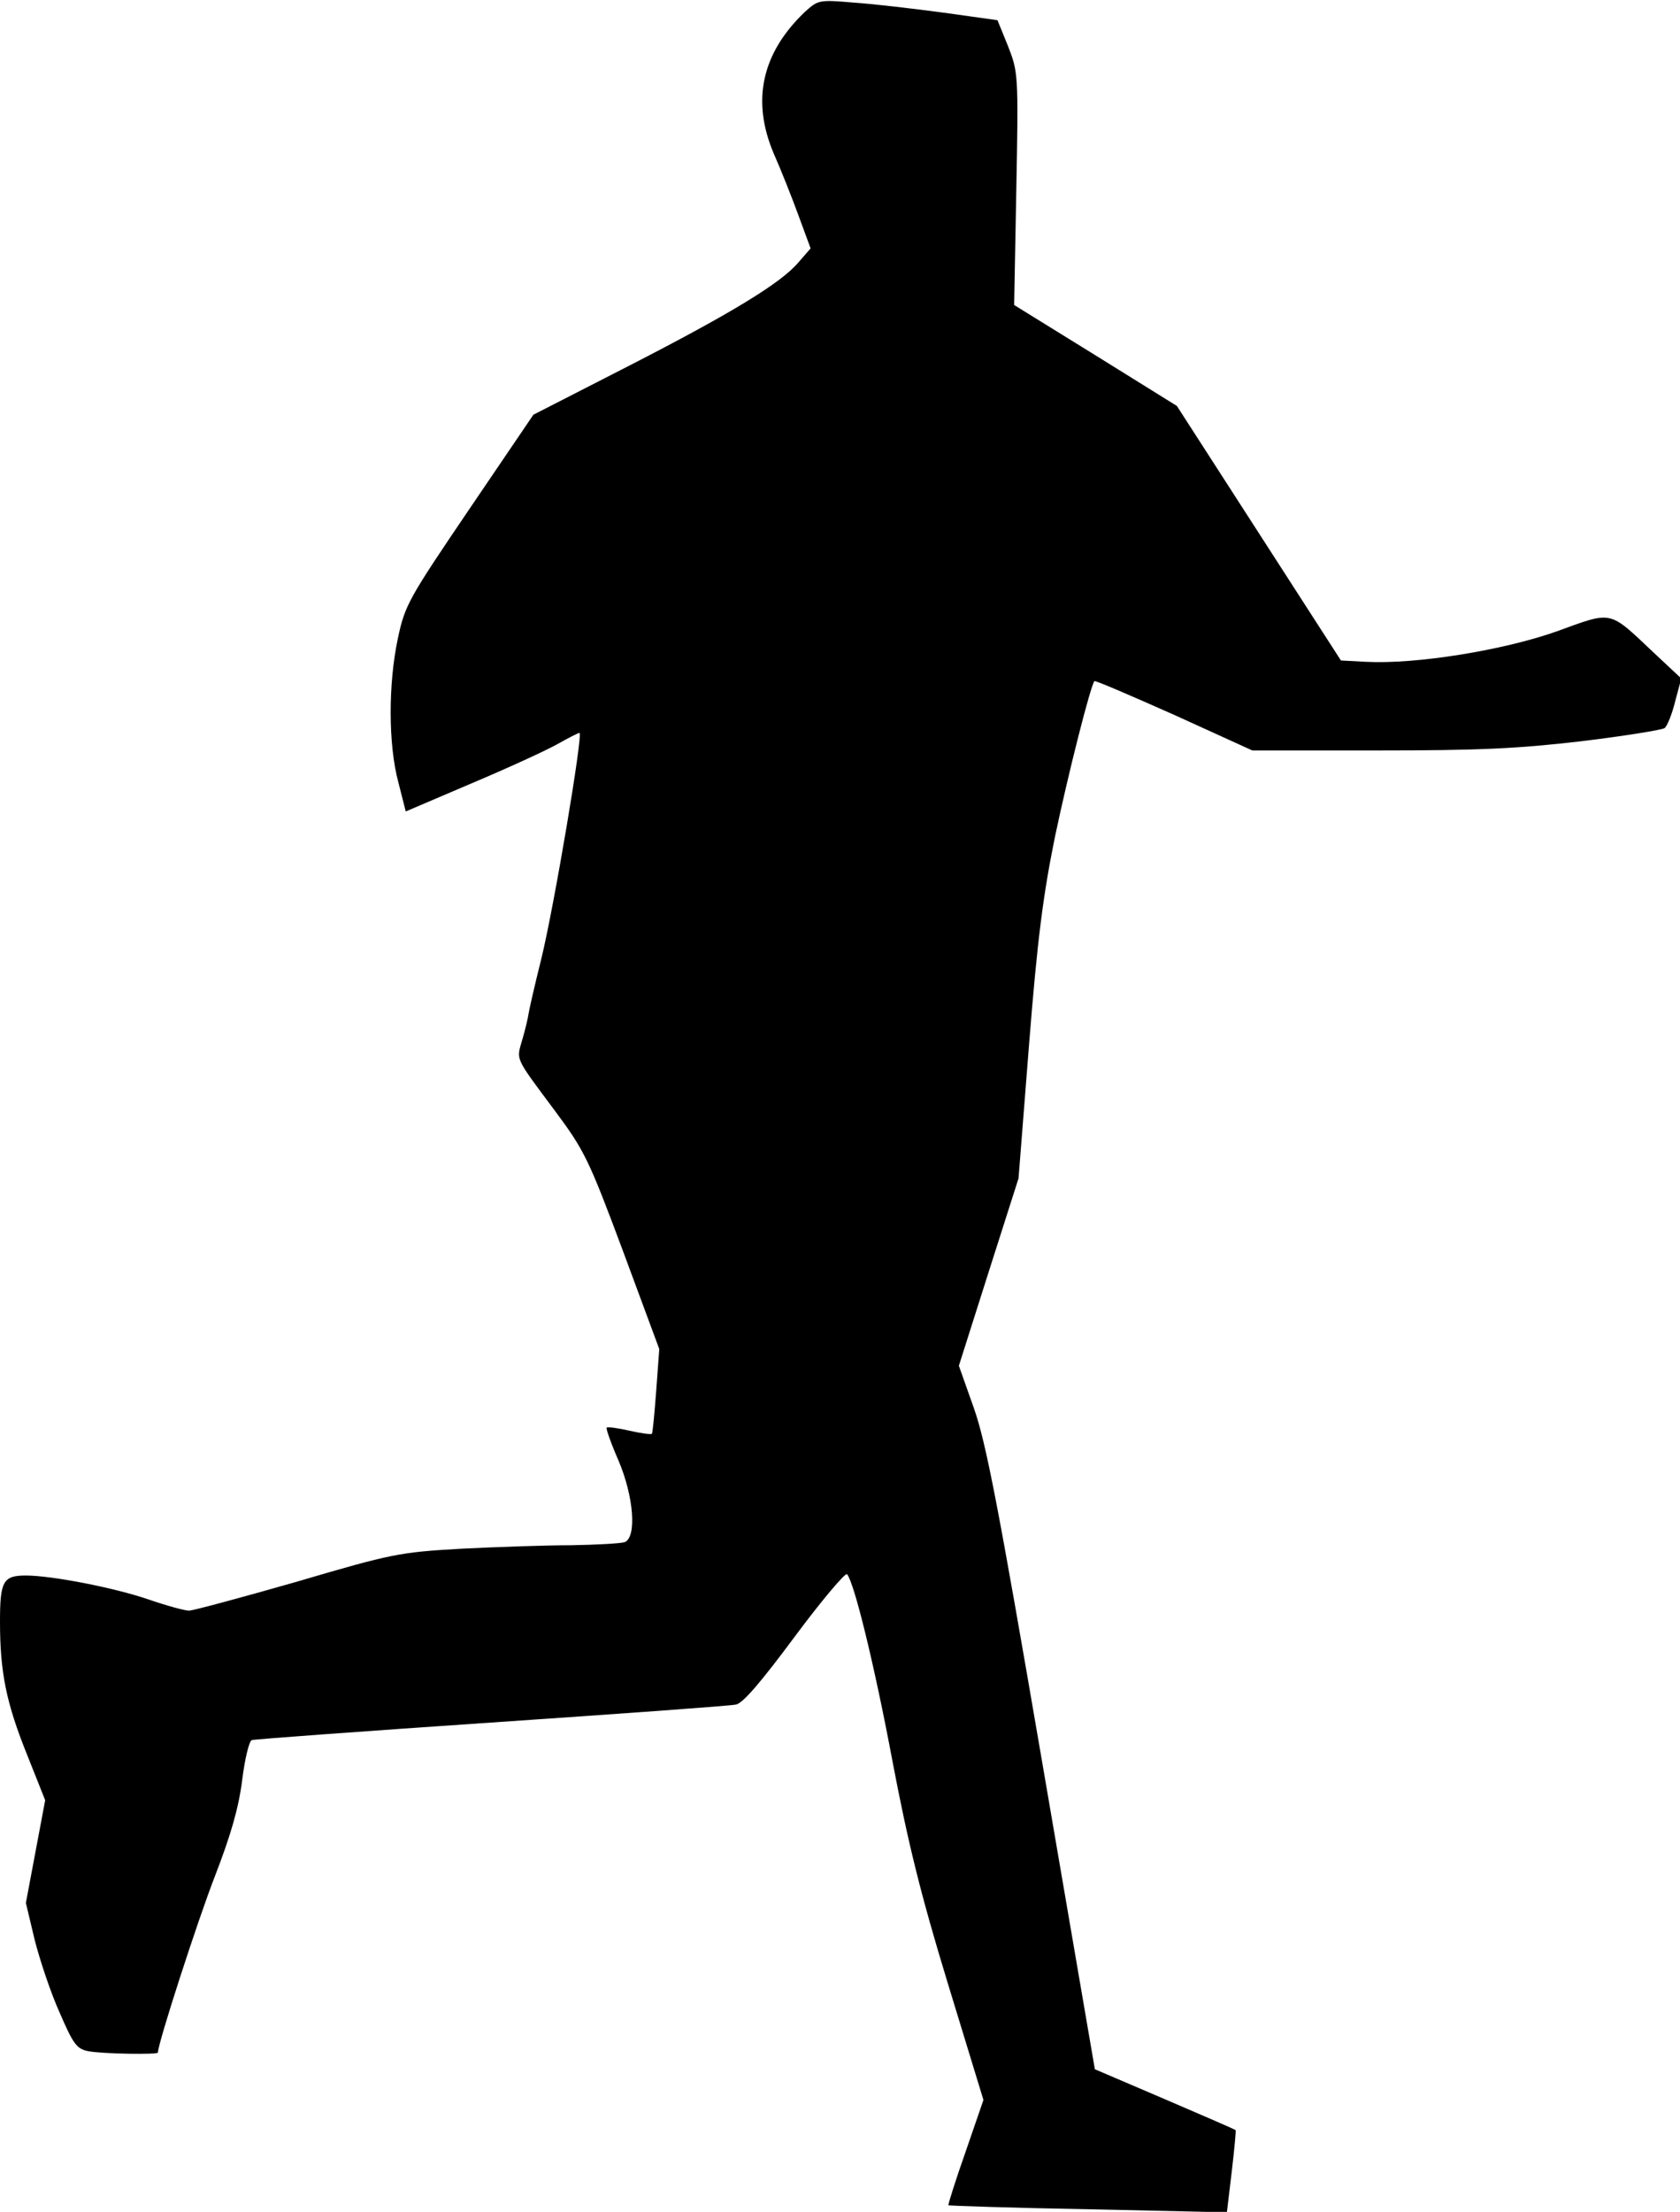 <?xml version="1.0" standalone="no"?>
<!DOCTYPE svg PUBLIC "-//W3C//DTD SVG 20010904//EN"
 "http://www.w3.org/TR/2001/REC-SVG-20010904/DTD/svg10.dtd">
<svg version="1.0" xmlns="http://www.w3.org/2000/svg"
 width="383pt" height="504pt" viewBox="0 0 383 504"
 preserveAspectRatio="xMidYMid meet">
<g transform="translate(0,504) scale(0.1,-0.1)"
fill="#000000" stroke="none">
<path fill="#000000" stroke="none" d="M1834 5012 c-98 -94 -121 -202 -70
-322 16 -36 41 -99 56 -140 l28 -76 -27 -31 c-39 -47 -152 -116 -390 -238
l-215 -110 -146 -215 c-139 -205 -147 -219 -163 -295 -22 -103 -22 -241 1
-327 l17 -67 150 64 c83 35 170 75 195 89 25 14 48 26 51 26 9 0 -58 -397 -87
-515 -15 -60 -28 -117 -29 -125 -1 -8 -7 -34 -14 -58 -14 -49 -19 -38 74 -163
67 -90 77 -110 155 -319 l83 -224 -7 -95 c-4 -52 -8 -97 -10 -98 -2 -2 -25 1
-51 7 -26 6 -49 9 -52 7 -2 -2 10 -36 27 -75 35 -82 42 -175 14 -186 -9 -3
-64 -6 -122 -7 -59 0 -172 -4 -252 -8 -138 -8 -156 -11 -373 -75 -126 -36
-237 -66 -246 -66 -10 0 -50 11 -91 25 -78 27 -222 55 -281 55 -52 0 -59 -13
-59 -105 0 -115 14 -185 62 -304 l41 -103 -22 -117 -22 -117 20 -84 c12 -47
37 -122 57 -166 31 -72 39 -83 66 -88 32 -6 158 -8 158 -3 0 21 91 302 130
402 36 93 54 155 62 218 6 49 16 90 22 92 6 2 252 20 546 40 294 20 545 38
558 41 16 3 59 54 134 155 61 82 115 146 119 142 16 -18 62 -204 104 -428 35
-184 64 -302 126 -505 l81 -265 -41 -119 c-23 -65 -40 -120 -39 -121 2 -1 145
-6 319 -9 l316 -7 11 92 c6 51 10 94 9 95 -1 2 -74 33 -162 71 l-159 68 -121
705 c-99 577 -127 723 -155 802 l-34 96 68 214 68 213 24 305 c19 240 32 340
59 473 30 143 81 344 90 355 2 2 83 -33 182 -77 l178 -81 285 0 c231 0 319 4
465 21 99 12 185 26 190 30 6 5 17 32 24 61 l14 52 -62 58 c-105 99 -93 96
-223 49 -122 -43 -320 -75 -434 -69 l-57 3 -187 290 -187 290 -185 115 -186
115 5 265 c5 262 4 266 -19 325 l-24 59 -122 17 c-67 9 -160 20 -205 23 -81 7
-82 6 -113 -22z"/>
</g>
</svg>
